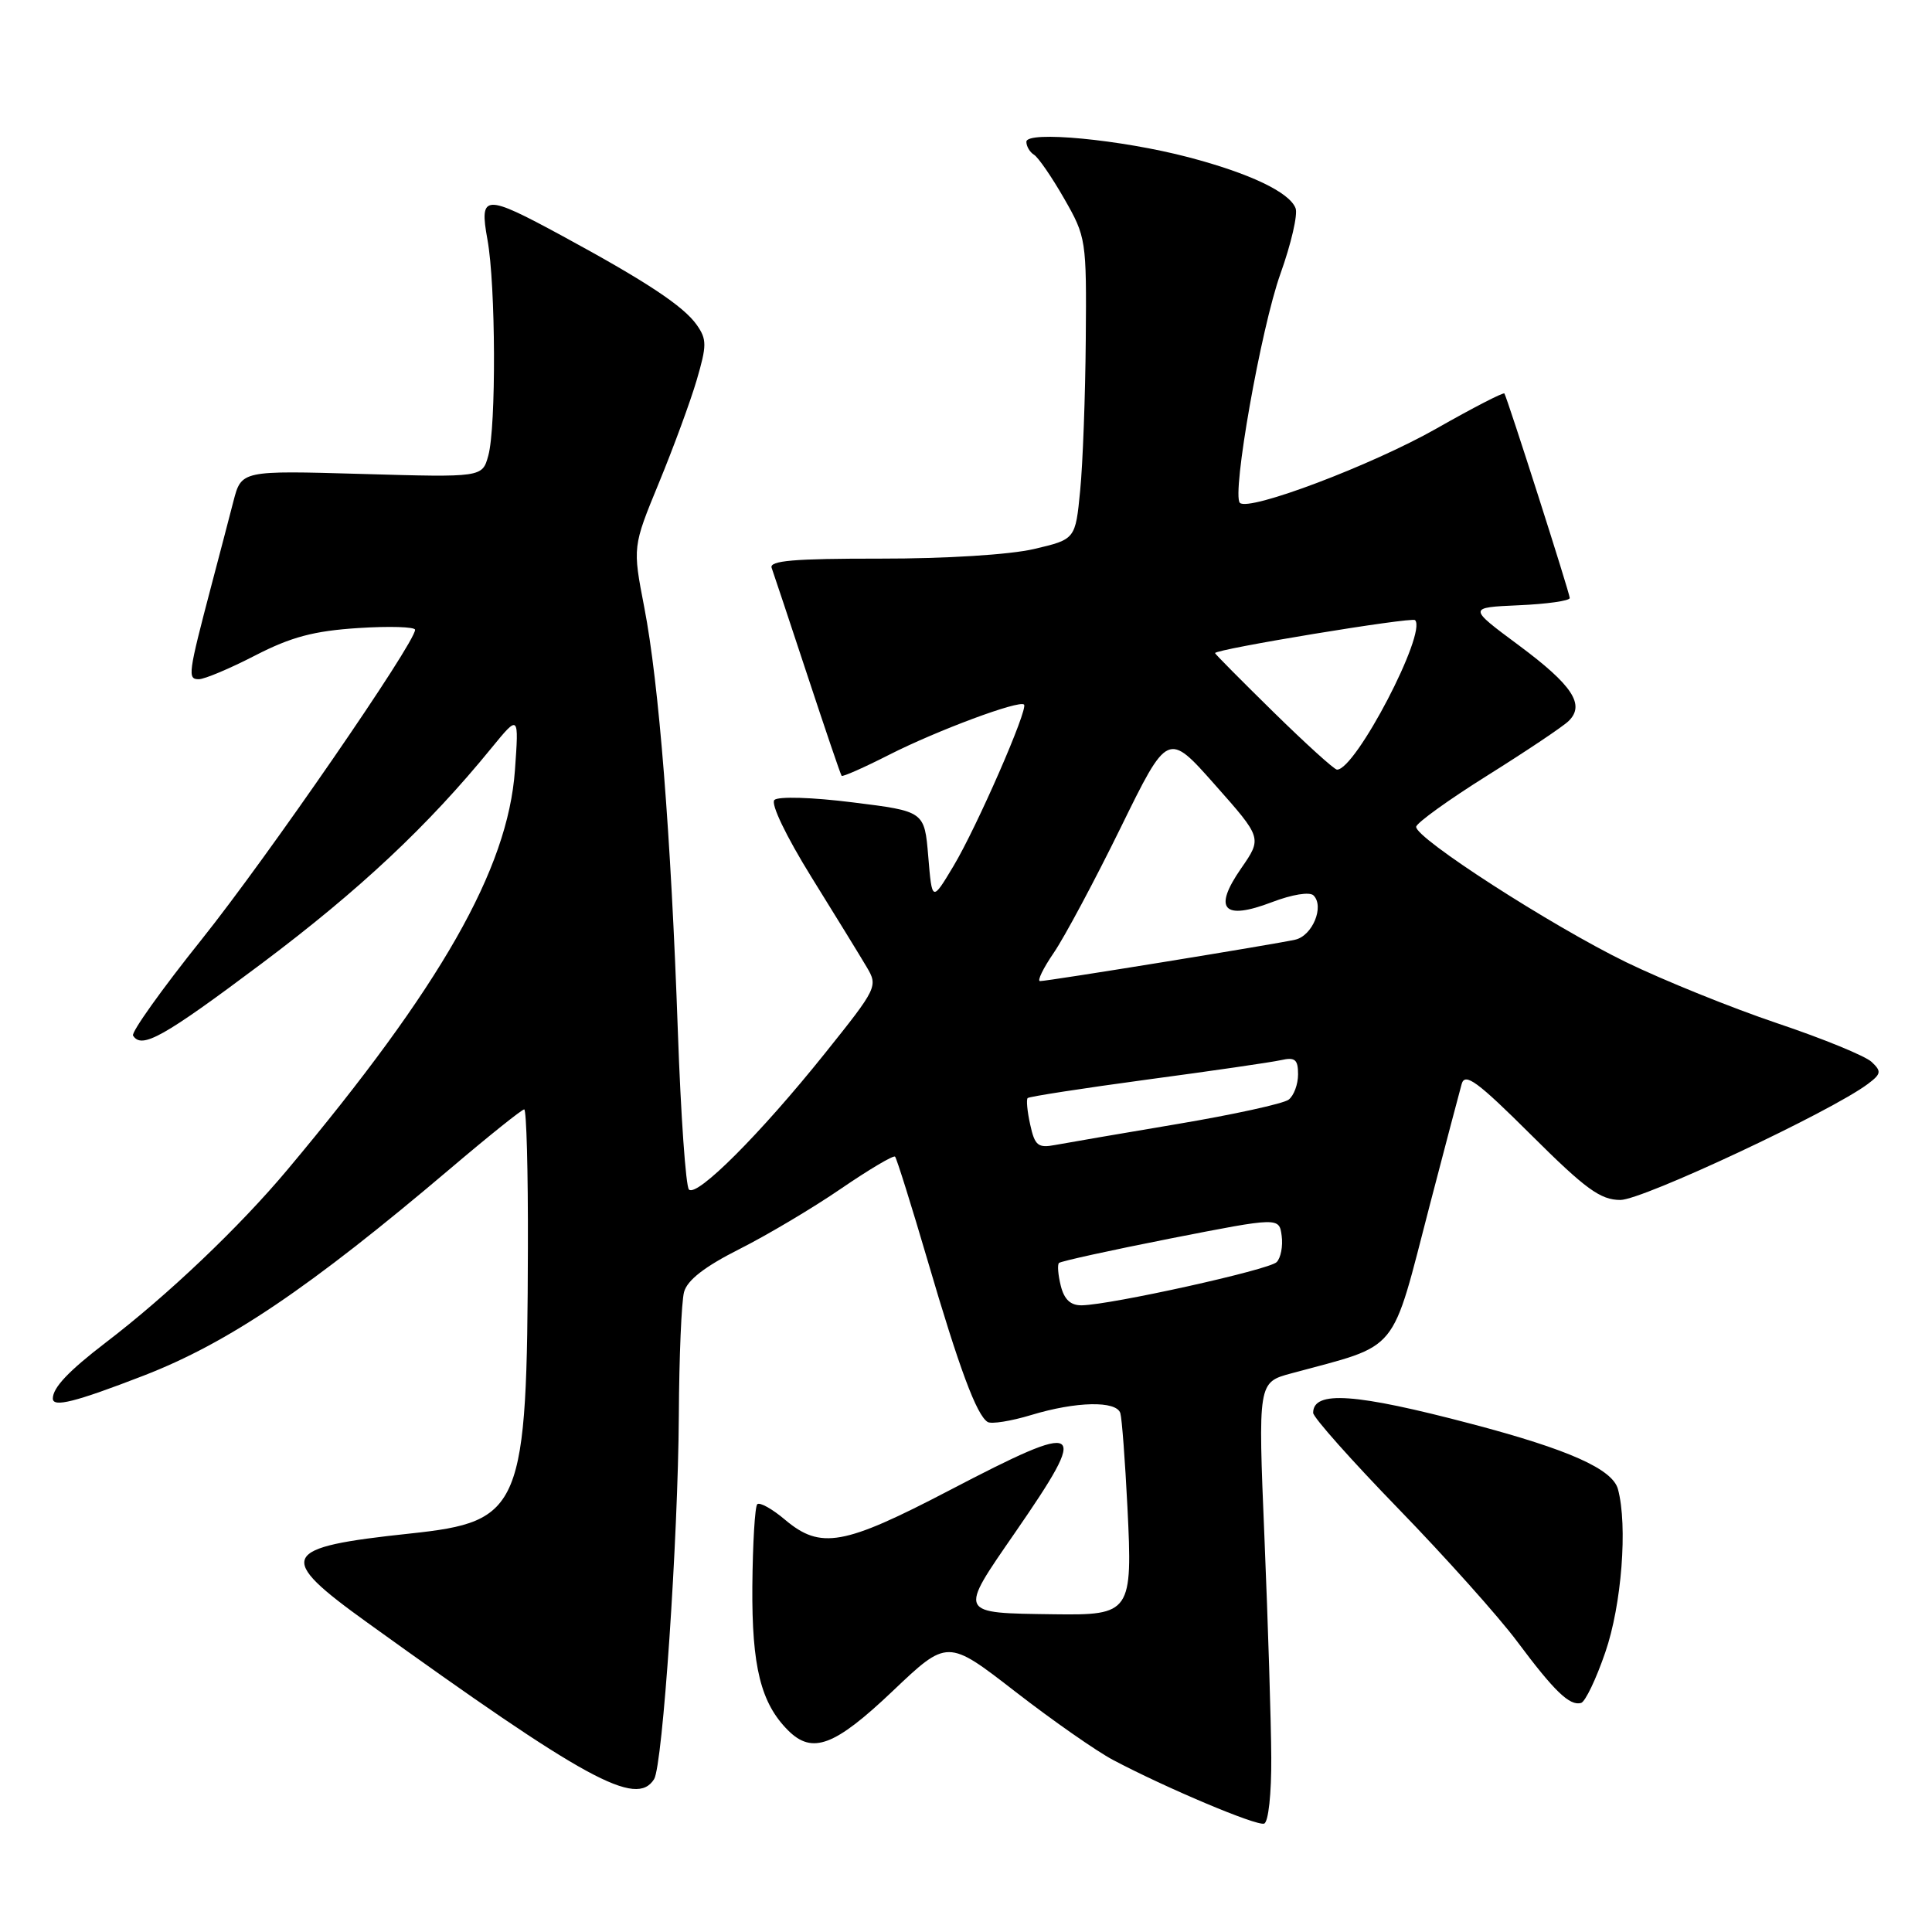 <?xml version="1.0" encoding="UTF-8" standalone="no"?>
<!DOCTYPE svg PUBLIC "-//W3C//DTD SVG 1.1//EN" "http://www.w3.org/Graphics/SVG/1.1/DTD/svg11.dtd" >
<svg xmlns="http://www.w3.org/2000/svg" xmlns:xlink="http://www.w3.org/1999/xlink" version="1.1" viewBox="0 0 256 256">
 <g >
 <path fill="currentColor"
d=" M 168.45 232.91 C 168.43 228.29 168.02 215.20 167.55 203.84 C 166.69 183.17 166.69 183.17 171.10 181.98 C 185.66 178.03 184.22 179.78 189.50 159.50 C 191.51 151.80 193.39 144.66 193.68 143.63 C 194.12 142.09 195.75 143.28 202.88 150.38 C 210.10 157.57 212.07 159.00 214.71 159.00 C 217.66 159.00 242.63 147.29 247.50 143.63 C 249.27 142.30 249.33 141.96 248.00 140.71 C 247.18 139.93 241.55 137.62 235.50 135.59 C 229.45 133.55 220.45 129.91 215.50 127.51 C 205.54 122.66 187.50 111.03 187.65 109.55 C 187.71 109.03 191.97 105.96 197.13 102.73 C 202.28 99.50 207.11 96.27 207.85 95.54 C 210.07 93.38 208.36 90.79 201.24 85.50 C 194.50 80.50 194.50 80.50 201.25 80.20 C 204.96 80.04 208.00 79.61 208.00 79.24 C 208.00 78.61 199.77 52.87 199.34 52.14 C 199.22 51.95 195.16 54.04 190.31 56.80 C 181.78 61.64 165.47 67.81 164.29 66.63 C 163.19 65.53 167.09 43.47 169.66 36.29 C 171.08 32.32 171.99 28.40 171.67 27.59 C 170.86 25.47 165.60 22.97 157.50 20.84 C 148.55 18.49 136.00 17.29 136.00 18.79 C 136.00 19.39 136.46 20.17 137.02 20.51 C 137.58 20.86 139.38 23.47 141.01 26.32 C 143.92 31.40 143.98 31.77 143.87 45.00 C 143.81 52.42 143.48 61.42 143.13 64.98 C 142.50 71.46 142.50 71.46 137.00 72.75 C 133.79 73.50 125.30 74.03 116.64 74.02 C 105.19 74.01 101.89 74.29 102.25 75.25 C 102.50 75.94 104.63 82.35 106.99 89.50 C 109.35 96.65 111.38 102.63 111.52 102.80 C 111.65 102.96 114.48 101.71 117.82 100.01 C 124.14 96.80 135.06 92.73 135.69 93.36 C 136.27 93.94 129.43 109.60 126.34 114.76 C 123.50 119.50 123.50 119.50 123.00 113.50 C 122.50 107.50 122.50 107.50 113.00 106.32 C 107.60 105.64 103.12 105.51 102.61 106.00 C 102.10 106.51 104.17 110.81 107.50 116.19 C 110.68 121.31 113.98 126.68 114.83 128.12 C 116.36 130.69 116.26 130.89 109.27 139.62 C 100.77 150.23 92.34 158.67 91.29 157.62 C 90.87 157.20 90.21 147.78 89.82 136.68 C 88.90 110.55 87.31 90.51 85.37 80.48 C 83.82 72.46 83.82 72.46 87.31 63.98 C 89.23 59.32 91.49 53.18 92.32 50.35 C 93.66 45.77 93.67 44.97 92.33 43.06 C 90.59 40.58 85.69 37.33 74.58 31.30 C 64.18 25.66 63.49 25.69 64.59 31.75 C 65.69 37.76 65.76 56.57 64.70 60.38 C 63.90 63.26 63.90 63.26 47.94 62.80 C 31.99 62.34 31.99 62.34 30.93 66.42 C 30.35 68.66 29.05 73.65 28.03 77.50 C 24.92 89.33 24.83 90.00 26.34 90.00 C 27.10 90.00 30.47 88.58 33.82 86.85 C 38.58 84.40 41.59 83.60 47.46 83.22 C 51.61 82.95 55.00 83.06 55.00 83.45 C 55.00 85.19 35.39 113.64 26.73 124.47 C 21.46 131.05 17.37 136.79 17.63 137.22 C 18.77 139.05 21.64 137.44 34.70 127.65 C 47.65 117.93 56.72 109.43 65.15 99.08 C 68.76 94.67 68.76 94.67 68.23 102.08 C 67.29 115.16 58.44 130.71 38.08 155.00 C 31.74 162.57 22.22 171.63 13.98 177.92 C 9.10 181.66 7.00 183.87 7.00 185.31 C 7.00 186.53 9.94 185.79 19.00 182.29 C 30.26 177.93 40.97 170.70 59.71 154.81 C 64.77 150.51 69.16 147.00 69.46 147.00 C 69.76 147.00 69.98 155.21 69.95 165.25 C 69.85 200.00 69.18 201.62 54.35 203.20 C 37.03 205.04 36.46 206.22 48.71 215.03 C 77.69 235.90 84.30 239.51 86.67 235.75 C 87.81 233.95 89.85 203.89 89.95 187.50 C 89.99 179.80 90.30 172.46 90.64 171.20 C 91.07 169.62 93.38 167.83 97.96 165.52 C 101.65 163.66 107.71 160.06 111.43 157.51 C 115.16 154.96 118.38 153.05 118.60 153.26 C 118.81 153.48 120.76 159.69 122.93 167.08 C 127.11 181.35 129.41 187.52 130.87 188.42 C 131.36 188.72 133.96 188.31 136.63 187.50 C 142.60 185.69 147.93 185.58 148.45 187.25 C 148.66 187.94 149.08 193.54 149.39 199.70 C 150.09 213.69 149.84 214.04 139.68 213.90 C 126.87 213.72 126.99 213.96 134.50 203.08 C 144.49 188.60 143.74 188.12 125.76 197.50 C 111.79 204.79 108.74 205.34 104.03 201.38 C 102.32 199.93 100.66 199.01 100.34 199.32 C 100.03 199.64 99.74 204.53 99.69 210.20 C 99.61 220.84 100.81 225.67 104.43 229.29 C 107.64 232.49 110.59 231.38 118.27 224.09 C 125.54 217.18 125.54 217.18 134.52 224.14 C 139.46 227.97 145.30 232.05 147.50 233.21 C 154.51 236.92 166.46 241.96 167.50 241.64 C 168.07 241.46 168.48 237.69 168.45 232.91 Z  M 212.71 218.94 C 214.88 212.66 215.69 202.17 214.39 197.33 C 213.67 194.66 207.88 192.07 195.00 188.68 C 179.57 184.61 174.00 184.22 174.00 187.21 C 174.00 187.80 179.09 193.52 185.30 199.92 C 191.52 206.33 198.61 214.25 201.05 217.53 C 205.96 224.11 207.99 226.07 209.50 225.65 C 210.05 225.50 211.50 222.48 212.71 218.94 Z  M 140.56 170.38 C 140.20 168.94 140.09 167.58 140.32 167.35 C 140.55 167.12 147.21 165.66 155.12 164.10 C 169.50 161.28 169.50 161.28 169.83 163.76 C 170.01 165.13 169.71 166.69 169.16 167.24 C 168.14 168.26 147.27 172.88 143.36 172.96 C 141.87 172.99 141.02 172.21 140.56 170.38 Z  M 136.51 149.03 C 136.12 147.29 135.97 145.70 136.17 145.50 C 136.37 145.30 143.50 144.20 152.01 143.05 C 160.53 141.91 168.51 140.75 169.75 140.47 C 171.60 140.05 172.00 140.39 172.00 142.36 C 172.00 143.68 171.44 145.19 170.75 145.71 C 170.06 146.24 163.43 147.69 156.00 148.94 C 148.57 150.19 141.31 151.44 139.85 151.71 C 137.54 152.15 137.12 151.81 136.51 149.03 Z  M 139.63 126.25 C 141.04 124.19 145.02 116.75 148.47 109.72 C 154.74 96.93 154.74 96.93 160.99 103.99 C 167.24 111.04 167.24 111.04 164.46 115.06 C 160.70 120.48 162.09 122.00 168.54 119.54 C 171.21 118.52 173.54 118.14 174.05 118.65 C 175.51 120.11 173.91 123.99 171.63 124.51 C 169.08 125.10 138.90 130.00 137.81 130.00 C 137.40 130.00 138.22 128.31 139.63 126.25 Z  M 168.75 94.36 C 164.49 90.18 161.00 86.66 161.00 86.54 C 161.00 86.02 187.06 81.73 187.50 82.17 C 189.13 83.79 179.61 102.04 177.16 101.98 C 176.80 101.98 173.01 98.54 168.75 94.36 Z "/>
</g>
</svg>